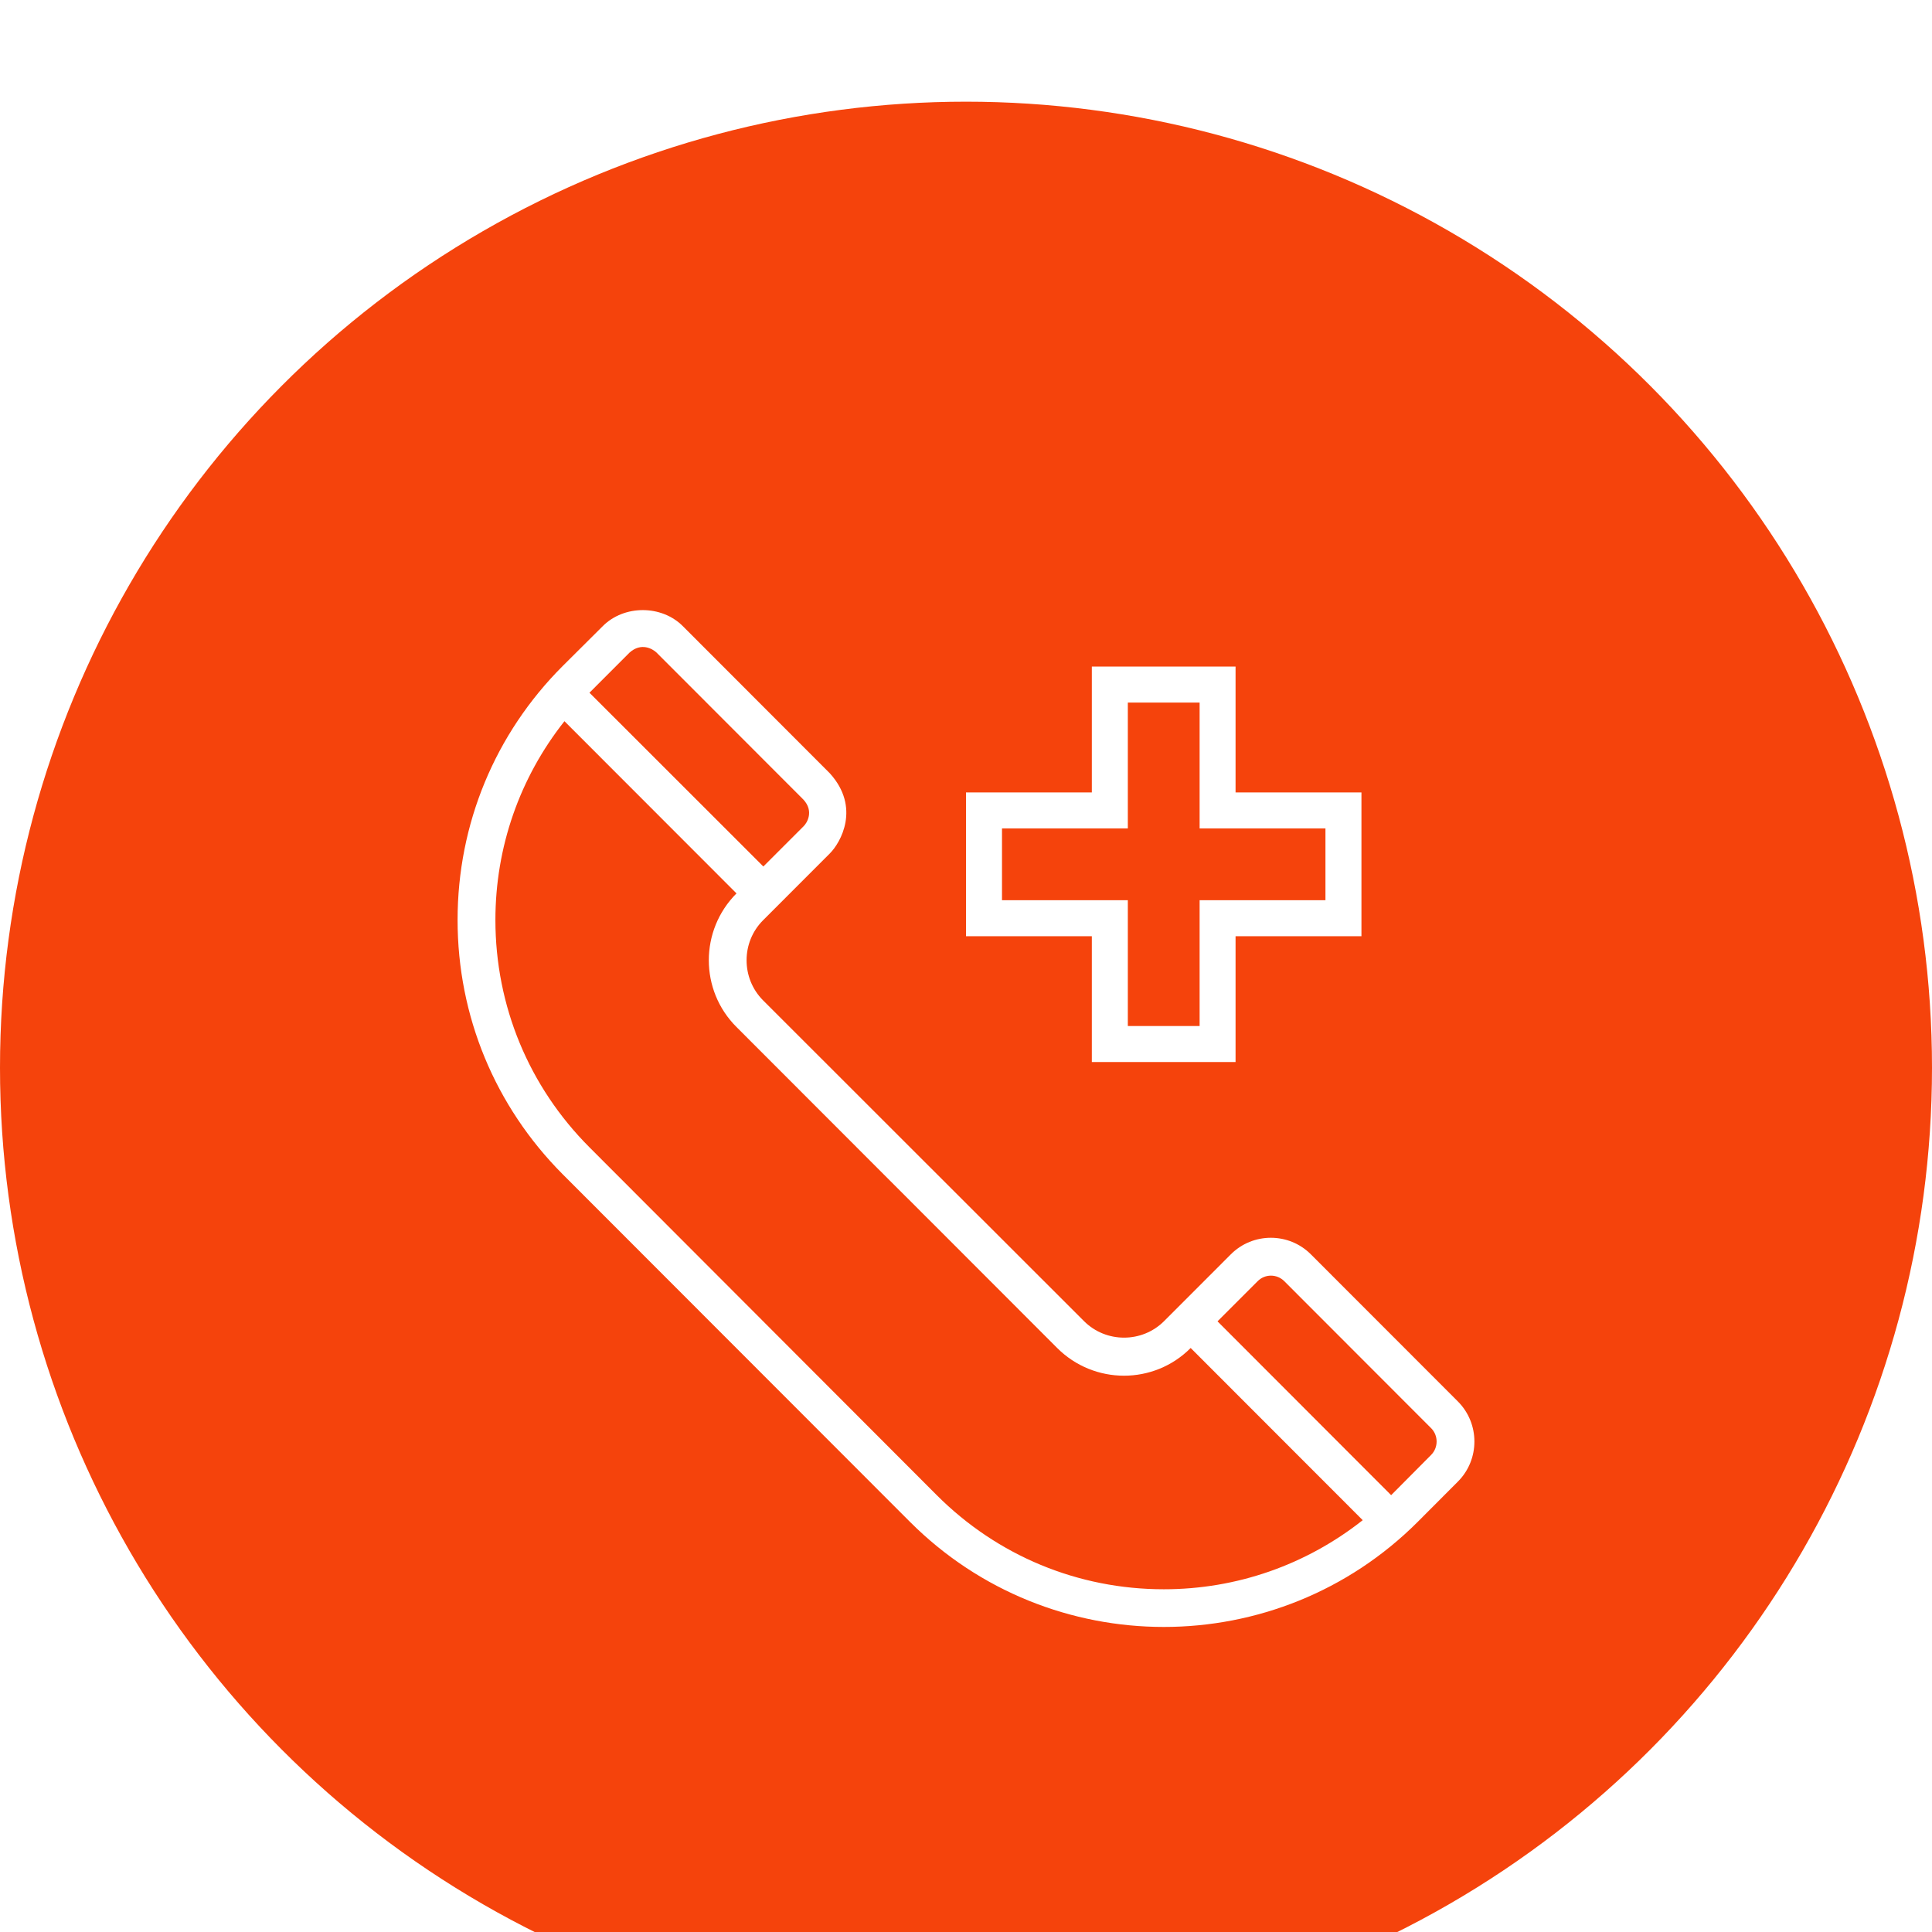 <?xml version="1.0" encoding="UTF-8" standalone="no"?>
<svg width="38px" height="38px" viewBox="0 0 38 38" version="1.1" xmlns="http://www.w3.org/2000/svg" xmlns:xlink="http://www.w3.org/1999/xlink">
    <!-- Generator: Sketch 46.2 (44496) - http://www.bohemiancoding.com/sketch -->
    <title>Emergency_Mobile</title>
    <desc>Created with Sketch.</desc>
    <defs>
        <filter x="-18.4%" y="-13.2%" width="136.8%" height="136.8%" filterUnits="objectBoundingBox" id="filter-1">
            <feOffset dx="0" dy="2" in="SourceAlpha" result="shadowOffsetOuter1"></feOffset>
            <feGaussianBlur stdDeviation="2" in="shadowOffsetOuter1" result="shadowBlurOuter1"></feGaussianBlur>
            <feColorMatrix values="0 0 0 0 0   0 0 0 0 0   0 0 0 0 0  0 0 0 0.3 0" type="matrix" in="shadowBlurOuter1" result="shadowMatrixOuter1"></feColorMatrix>
            <feMerge>
                <feMergeNode in="shadowMatrixOuter1"></feMergeNode>
                <feMergeNode in="SourceGraphic"></feMergeNode>
            </feMerge>
        </filter>
    </defs>
    <g id="Symbols" stroke="none" stroke-width="1" fill="none" fill-rule="evenodd">
        <g id="Emergency_Mobile">
            <g id="Group-7" filter="url(#filter-1)">
                <circle id="Oval-2" fill="#F5430C" cx="19" cy="19" r="19"></circle>
                <g id="Helpline-Logo" transform="translate(9, 10)" fill="#FFFFFF">
                    <path d="M10.708,5.706 L10.708,4.294 L13.183,4.294 L13.183,1.819 L14.595,1.819 L14.595,4.294 L17.07,4.294 L17.07,5.706 L14.595,5.706 L14.595,8.181 L13.183,8.181 L13.183,5.706 C13.183,5.706 10.708,5.706 10.708,5.706 L10.708,5.706 Z M15.302,8.889 L15.302,6.414 L17.778,6.414 L17.778,3.586 L15.302,3.586 L15.302,1.111 L12.475,1.111 L12.475,3.586 L10,3.586 L10,6.414 L12.475,6.414 L12.475,8.889 L15.302,8.889 Z" id="Fill-1"></path>
                    <path d="M19.147,16.618 L18.362,17.408 L14.947,13.989 L15.737,13.199 C15.881,13.054 16.115,13.054 16.26,13.199 L19.152,16.094 C19.292,16.238 19.292,16.473 19.147,16.618 L19.147,16.618 Z M13.891,19.259 C12.204,19.259 10.616,18.6 9.425,17.408 L2.594,10.566 C1.403,9.374 0.744,7.784 0.744,6.095 C0.744,4.659 1.223,3.296 2.102,2.185 L5.486,5.572 C4.76,6.299 4.76,7.477 5.486,8.2 L11.793,14.513 C12.52,15.24 13.697,15.24 14.419,14.513 L17.803,17.9 C16.693,18.776 15.33,19.259 13.891,19.259 L13.891,19.259 Z M3.384,0.834 C3.614,0.631 3.835,0.762 3.912,0.834 L6.804,3.729 C7.011,3.955 6.876,4.185 6.804,4.253 L6.014,5.043 L2.594,1.625 L3.384,0.834 Z M16.783,12.671 C16.35,12.237 15.642,12.237 15.209,12.671 L13.896,13.985 C13.463,14.418 12.754,14.418 12.321,13.985 L6.009,7.676 C5.576,7.242 5.576,6.533 6.009,6.1 L7.322,4.786 C7.534,4.574 7.931,3.883 7.322,3.21 L4.43,0.315 C4.011,-0.105 3.275,-0.105 2.856,0.315 L2.066,1.101 C0.735,2.433 0,4.208 0,6.095 C0,7.983 0.735,9.758 2.066,11.095 L8.897,17.932 C10.273,19.309 12.082,20 13.891,20 C15.7,20 17.51,19.309 18.886,17.932 L19.675,17.141 C20.108,16.708 20.108,15.999 19.675,15.565 L16.783,12.671 Z" id="Fill-3"></path>
                </g>
            </g>
        </g>
    </g>
</svg>